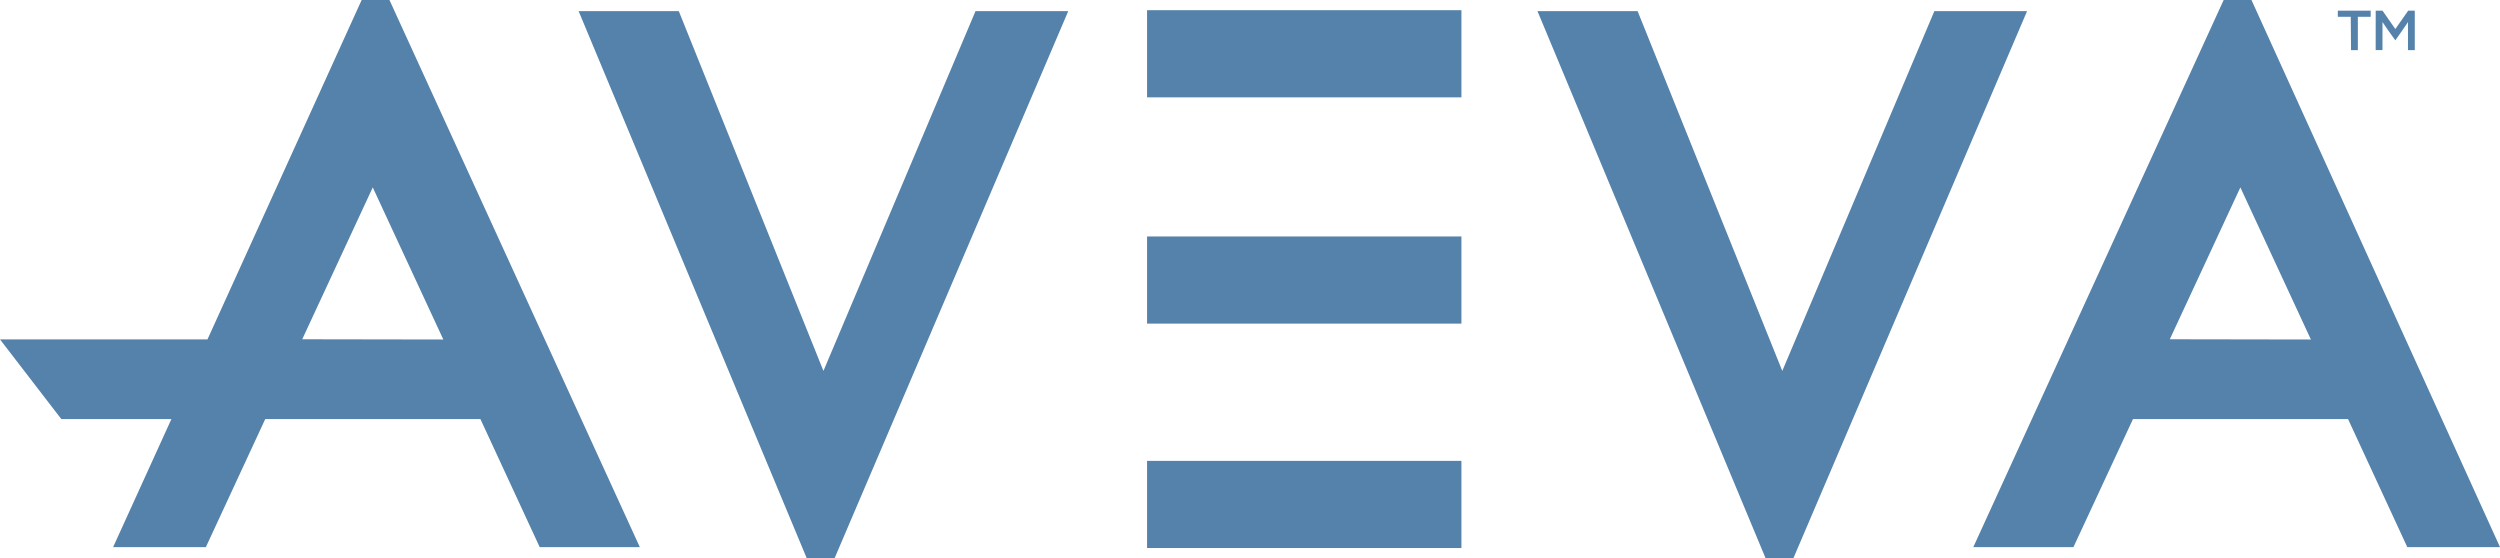 <?xml version="1.0" standalone="no"?><!DOCTYPE svg PUBLIC "-//W3C//DTD SVG 1.1//EN" "http://www.w3.org/Graphics/SVG/1.1/DTD/svg11.dtd"><svg xmlns="http://www.w3.org/2000/svg" viewBox="0 0 733.72 163.83"><defs><style>.cls-1{fill:none;}.cls-2{fill:#5482AB;}</style></defs><title>AVEVA</title><g id="Layer_2" data-name="Layer 2"><g id="Layer_1_copy" data-name="Layer 1 copy"><polygon class="cls-1" points="88.7 99.61 130.11 99.61 109.41 54.98 88.7 99.61"/><path class="cls-2" d="M706.51,160.57h27.21L660.78,0h-8.16L579.14,160.57h29.39L626,123h63.13Zm-69.7-61L657.52,55l20.7,44.64Z"/><polygon class="cls-2" points="169.82 3.27 199.22 3.27 241.67 108.86 286.3 3.27 313.52 3.27 244.94 163.83 236.77 163.83 169.82 3.27"/><polygon class="cls-2" points="451.23 3.27 480.62 3.27 523.08 108.86 567.71 3.27 594.92 3.27 526.34 163.83 518.18 163.83 451.23 3.27"/><rect class="cls-2" x="336.65" y="2.99" width="92.26" height="25.58"/><rect class="cls-2" x="336.65" y="69.4" width="92.26" height="25.58"/><rect class="cls-2" x="336.65" y="135.26" width="92.26" height="25.58"/><path class="cls-2" d="M158.39,160.57h29.39L114.3,0h-8.16L60.89,99.61H0L18,123h32.3L33.2,160.57H60.42L77.84,123H141Zm-69.69-61L109.4,55l20.71,44.64Z"/><path class="cls-2" d="M689.92,4.94h-3.8V3.13h9.65V4.94H692v9.78h-2Z"/><path class="cls-2" d="M697.24,3.13h2L703,8.52l3.78-5.39h1.93V14.72h-2V9c0-.88,0-1.71,0-2.51l0,0c-.48.74-1,1.46-1.53,2.24l-2.18,3.11L700.76,8.7c-.54-.78-1-1.5-1.53-2.24l0,0c0,.8,0,1.63,0,2.51v5.73h-2Z"/></g></g></svg>
